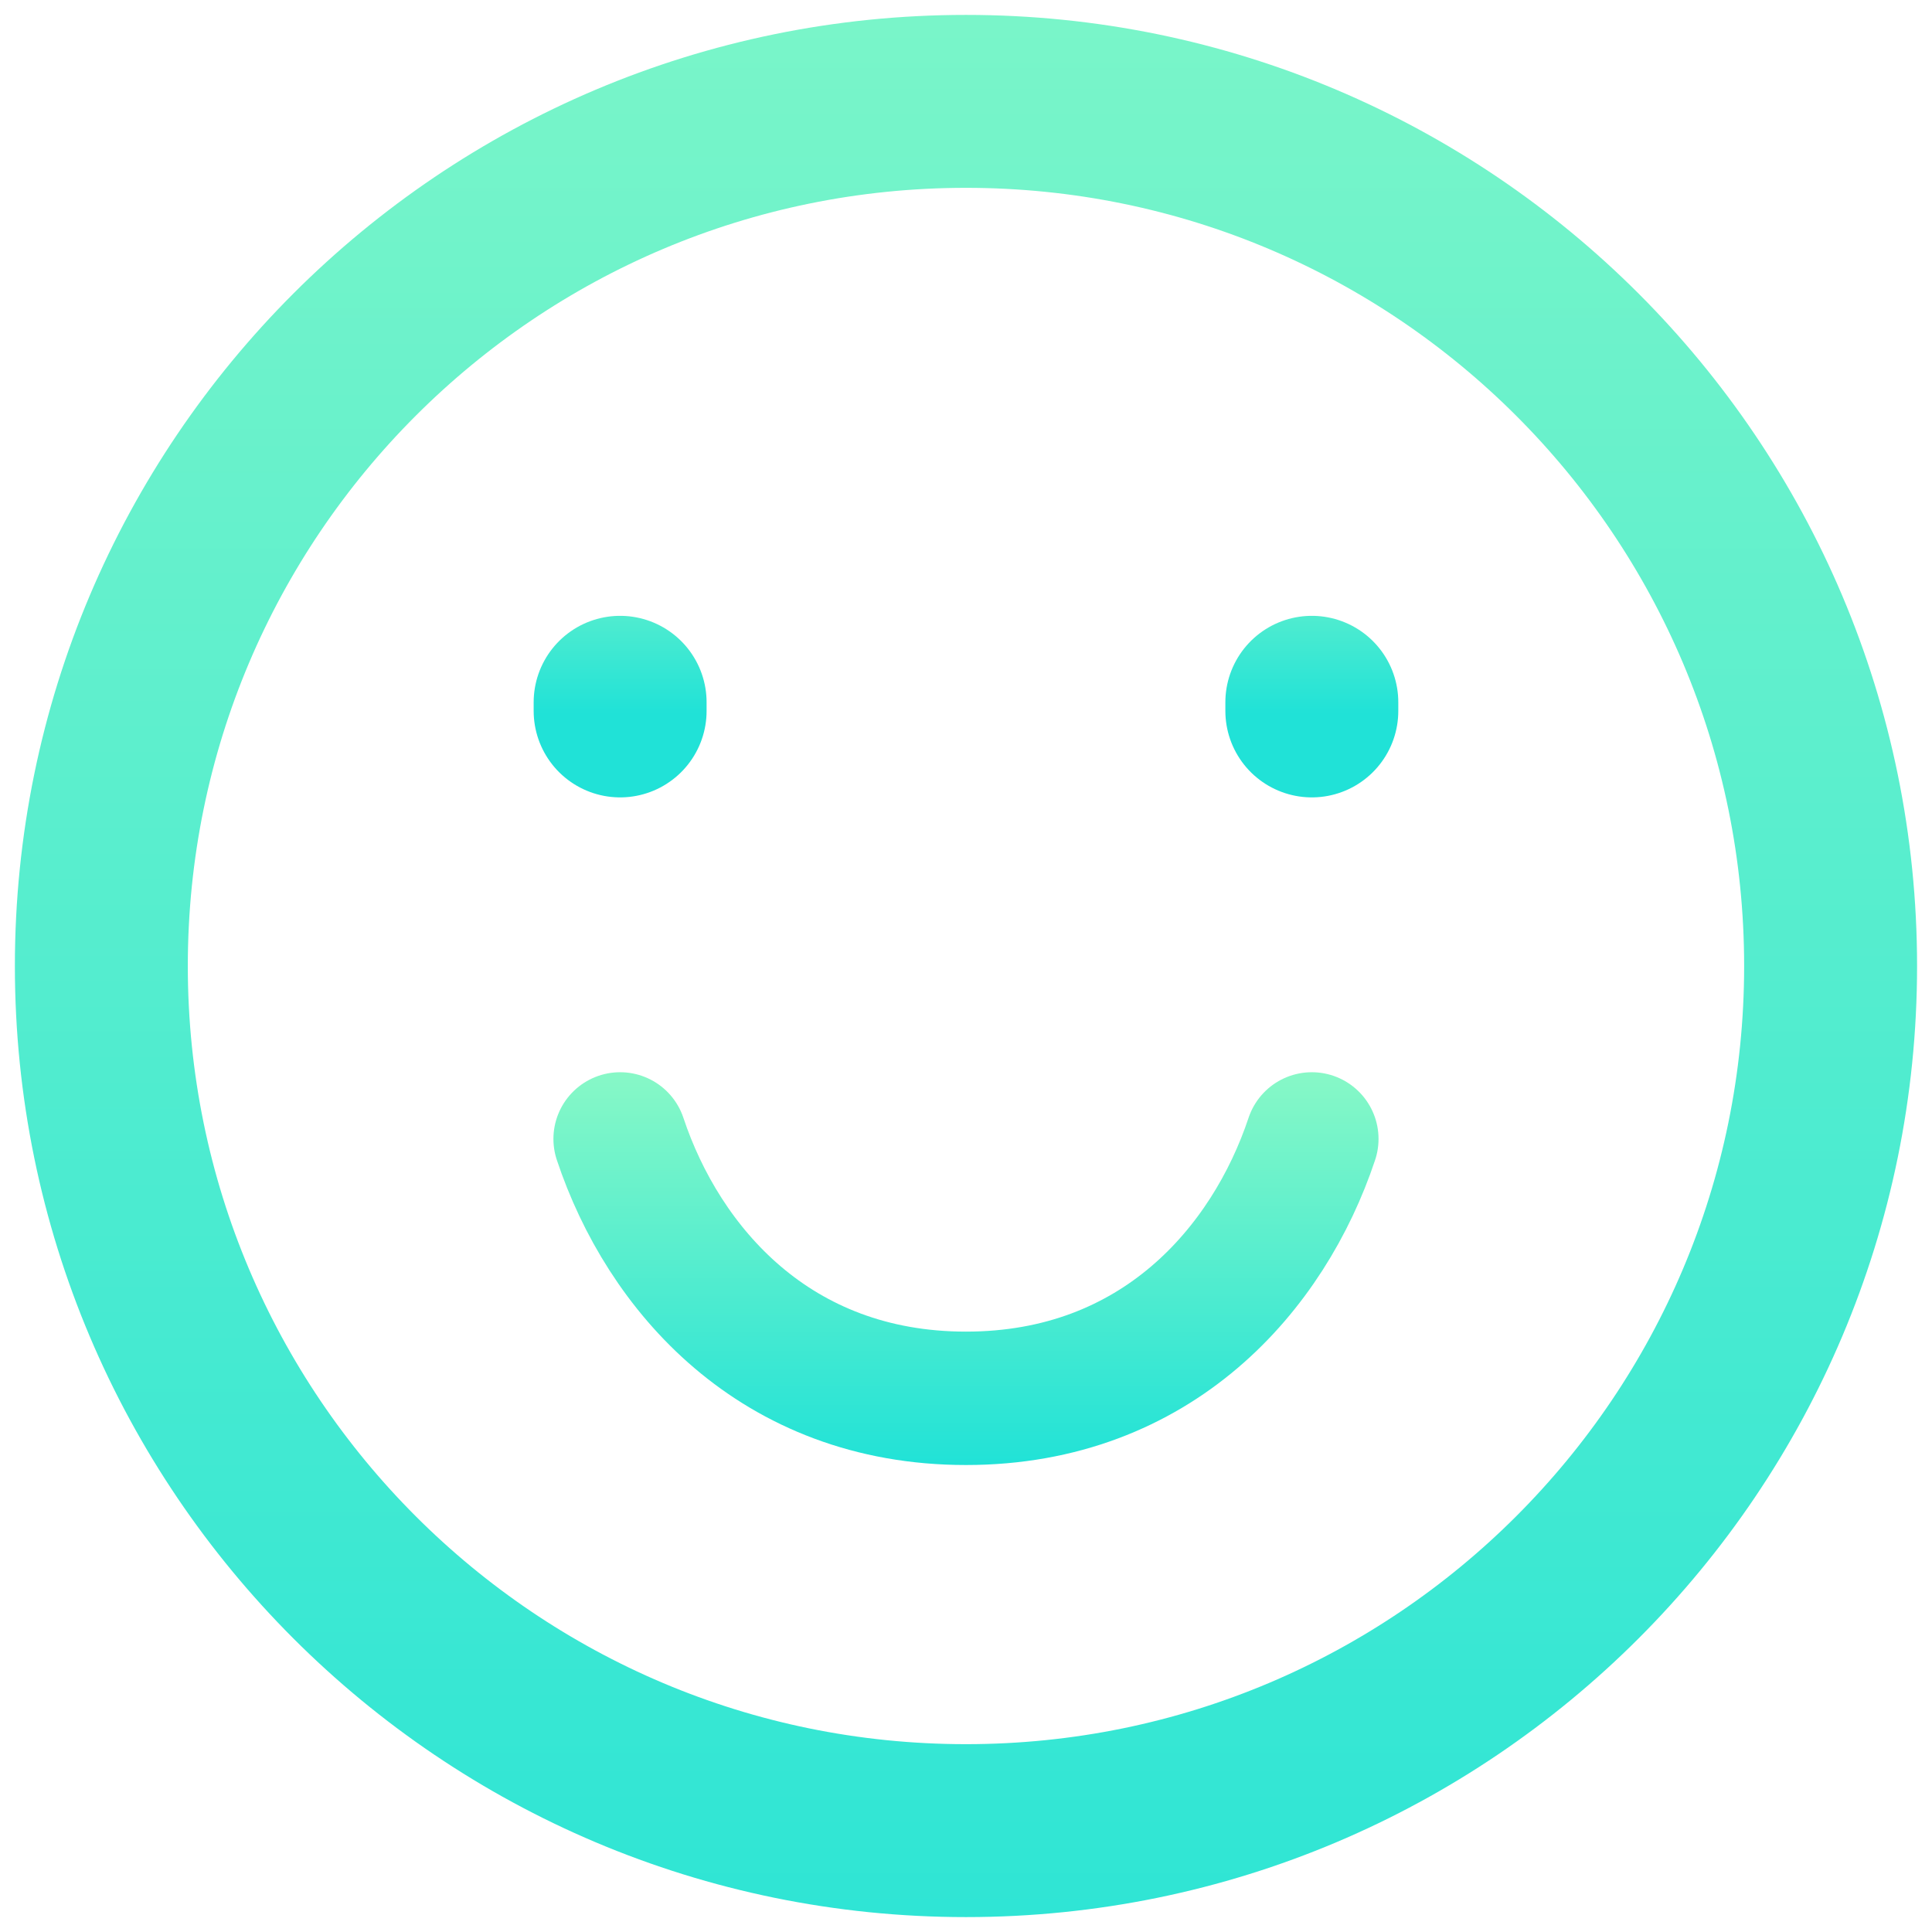 <svg width="81" height="81" viewBox="0 0 81 81" fill="none" xmlns="http://www.w3.org/2000/svg">
<path d="M40.499 76.75C60.519 76.75 76.749 60.52 76.749 40.5C76.749 20.48 60.519 4.25 40.499 4.25C20.479 4.25 4.249 20.48 4.249 40.5C4.249 60.52 20.479 76.75 40.499 76.75Z" stroke="url(#paint0_linear)" stroke-width="7.25" stroke-linecap="round"/>
<path d="M25.999 29.806V29.444" stroke="url(#paint1_linear)" stroke-width="7.25" stroke-linecap="round"/>
<path d="M54.999 29.806V29.444" stroke="url(#paint2_linear)" stroke-width="7.25" stroke-linecap="round"/>
<path d="M54.999 47.75C53.187 53.187 48.51 58.625 40.499 58.625C32.488 58.625 27.811 53.187 25.999 47.75" stroke="url(#paint3_linear)" stroke-width="5.593" stroke-linecap="round" stroke-linejoin="round"/>
<defs>
<linearGradient id="paint0_linear" x1="40.499" y1="-151.107" x2="40.499" y2="96.17" gradientUnits="userSpaceOnUse">
<stop stop-color="#20E2D7"/>
<stop offset="0.49" stop-color="#96FBC4"/>
<stop offset="1" stop-color="#20E2D7"/>
</linearGradient>
<linearGradient id="paint1_linear" x1="26.499" y1="19.786" x2="26.499" y2="29.903" gradientUnits="userSpaceOnUse">
<stop stop-color="#96FBC4"/>
<stop offset="1" stop-color="#20E2D7"/>
</linearGradient>
<linearGradient id="paint2_linear" x1="55.499" y1="19.786" x2="55.499" y2="29.903" gradientUnits="userSpaceOnUse">
<stop stop-color="#96FBC4"/>
<stop offset="1" stop-color="#20E2D7"/>
</linearGradient>
<linearGradient id="paint3_linear" x1="40.499" y1="24.446" x2="40.499" y2="61.538" gradientUnits="userSpaceOnUse">
<stop stop-color="#20E2D7"/>
<stop offset="0.49" stop-color="#96FBC4"/>
<stop offset="1" stop-color="#20E2D7"/>
</linearGradient>
</defs>
</svg>
